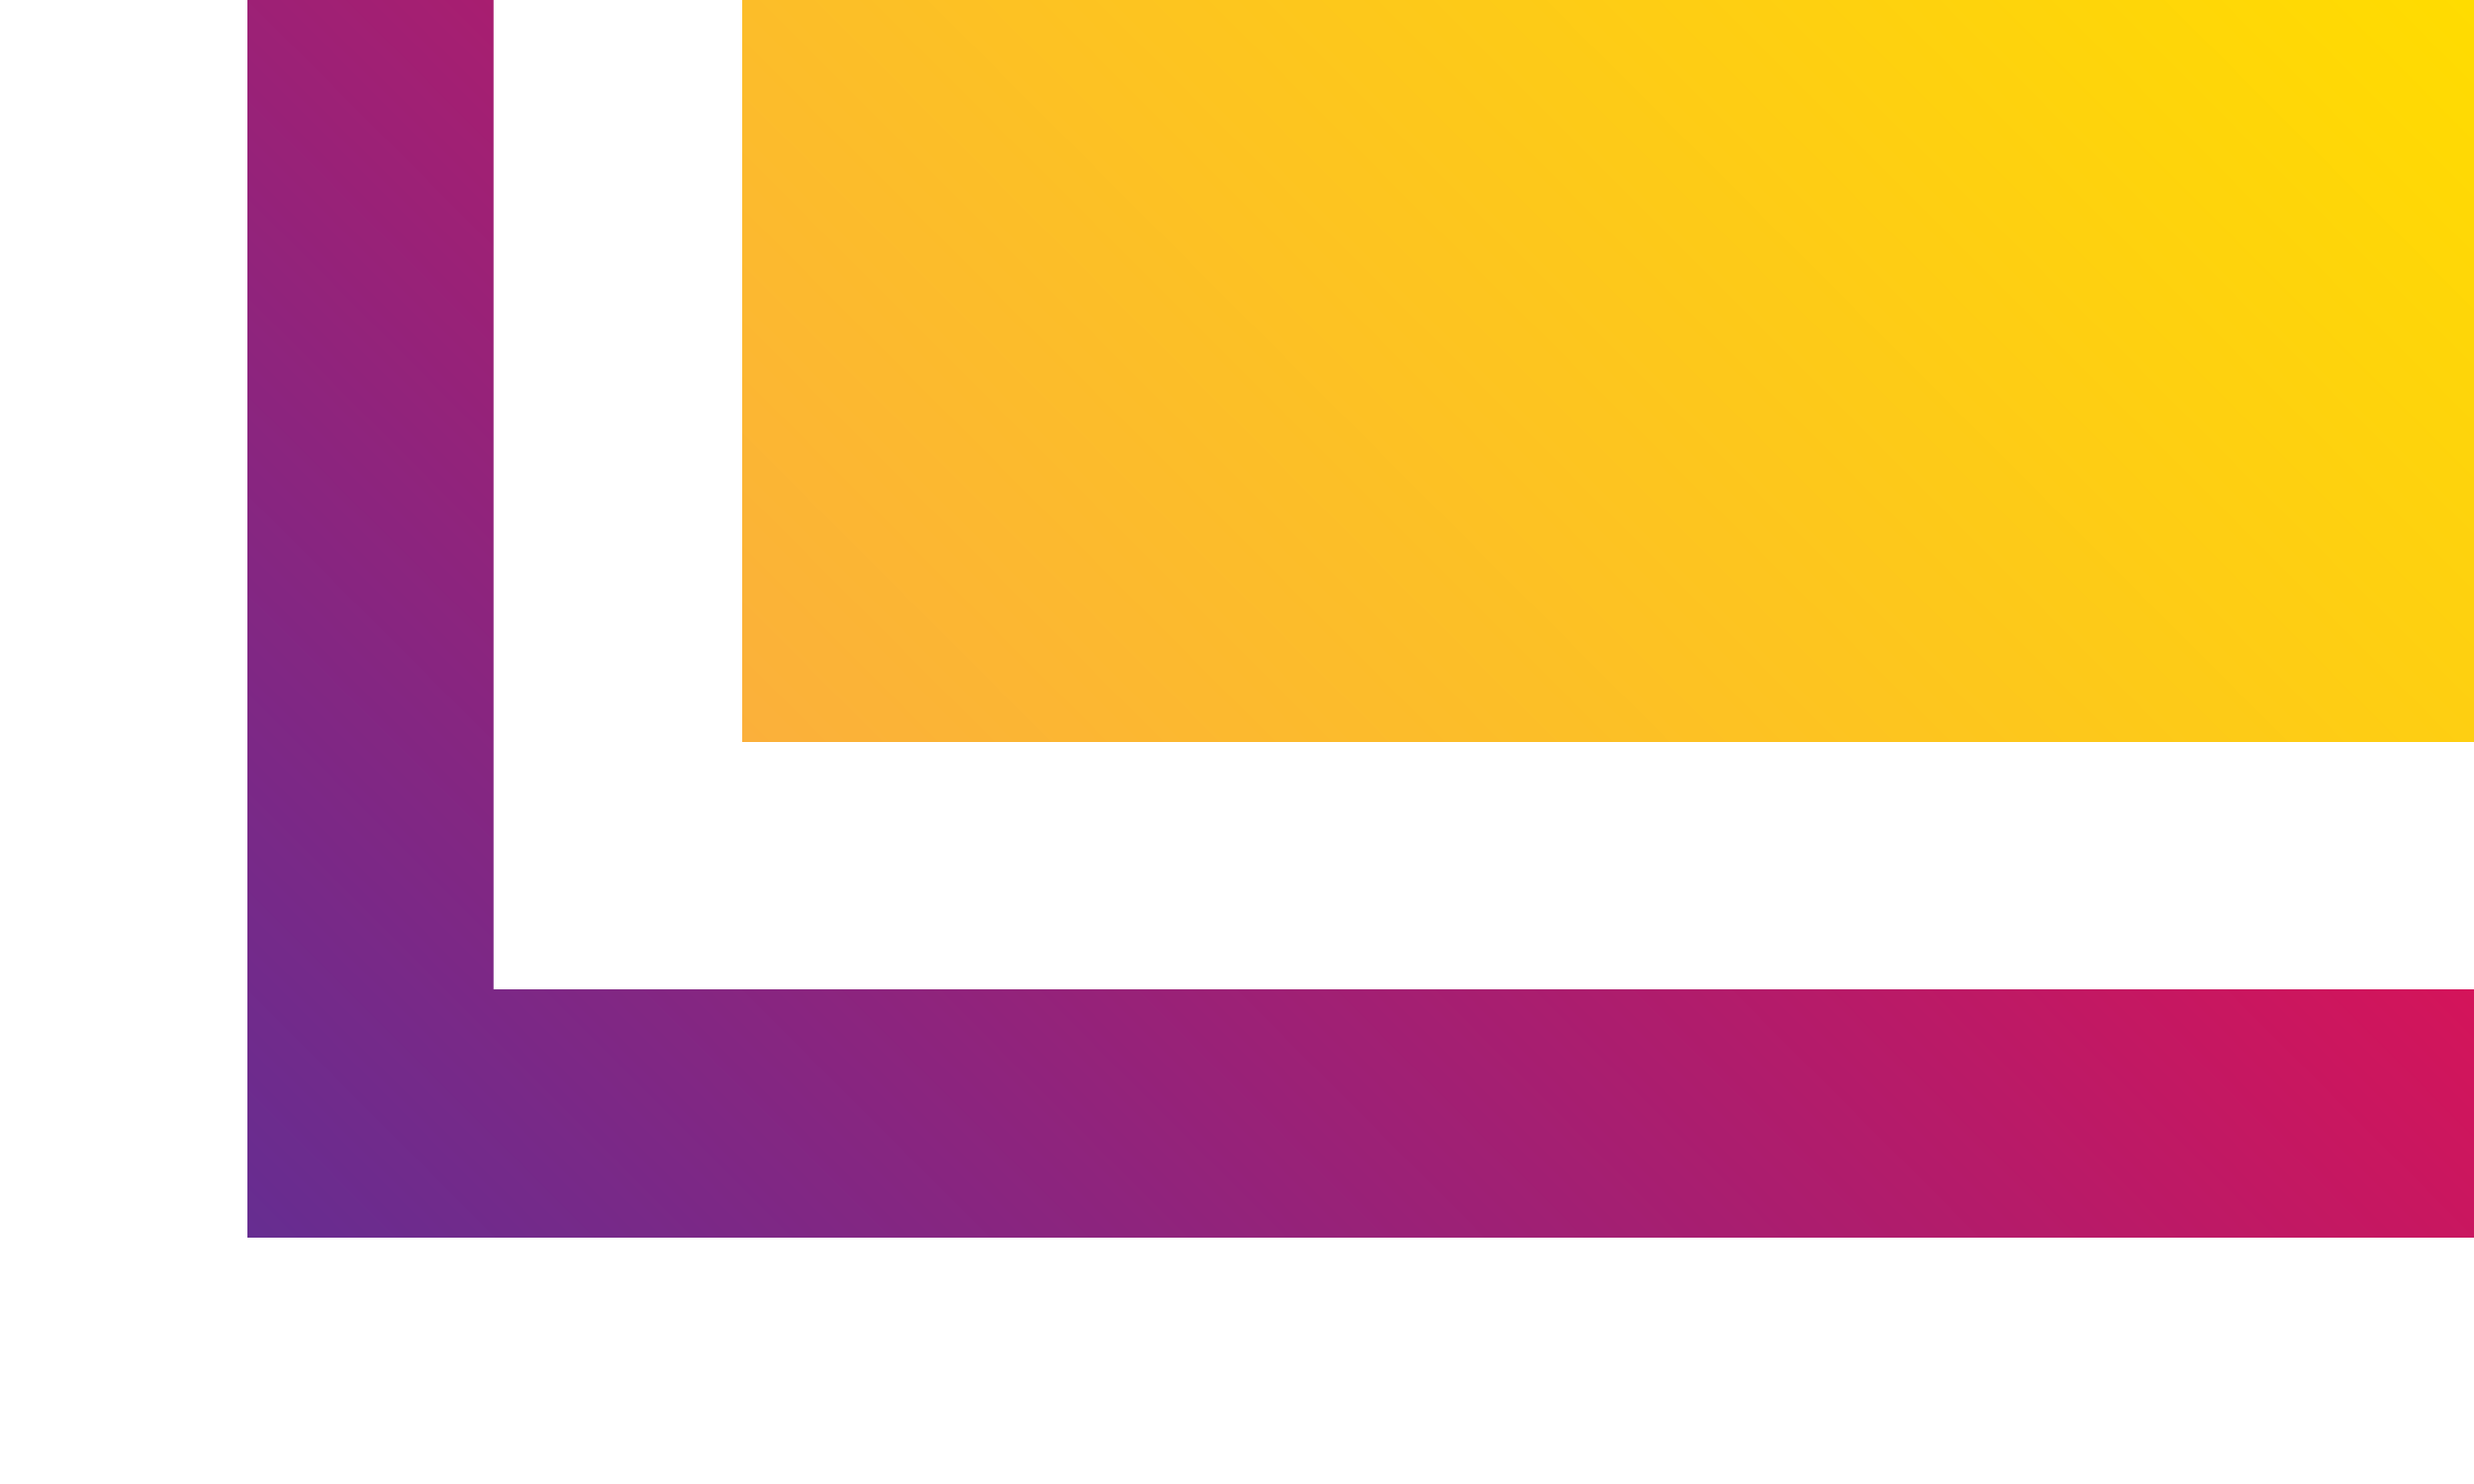 <svg xmlns="http://www.w3.org/2000/svg" xmlns:xlink="http://www.w3.org/1999/xlink" viewBox="0 0 1000 600"><rect x="0" y="0" width="1000" height="600" fill="#333333" stroke="none"/><defs><style>.a{fill:#fff;}.b{fill:url(#a);}.c{fill:url(#b);}</style><linearGradient id="a" x1="400" y1="2240" x2="900" y2="1740" gradientTransform="translate(0 -1840)" gradientUnits="userSpaceOnUse"><stop offset="0" stop-color="#fbb03b"/><stop offset="1" stop-color="#ffdc00"/></linearGradient><linearGradient id="b" x1="199.91" y1="600.28" x2="700.09" y2="100.09" gradientUnits="userSpaceOnUse"><stop offset="0" stop-color="#662d91"/><stop offset="1" stop-color="#d4145a"/></linearGradient></defs><rect class="a" width="1000" height="600" transform="translate(1000 600) rotate(180)"/><rect class="b" x="300" width="700" height="300"/><polygon class="c" points="199.5 400 199.5 0 100 0 100 500 100 500.4 1000 500.4 1000 400 199.5 400"/></svg>